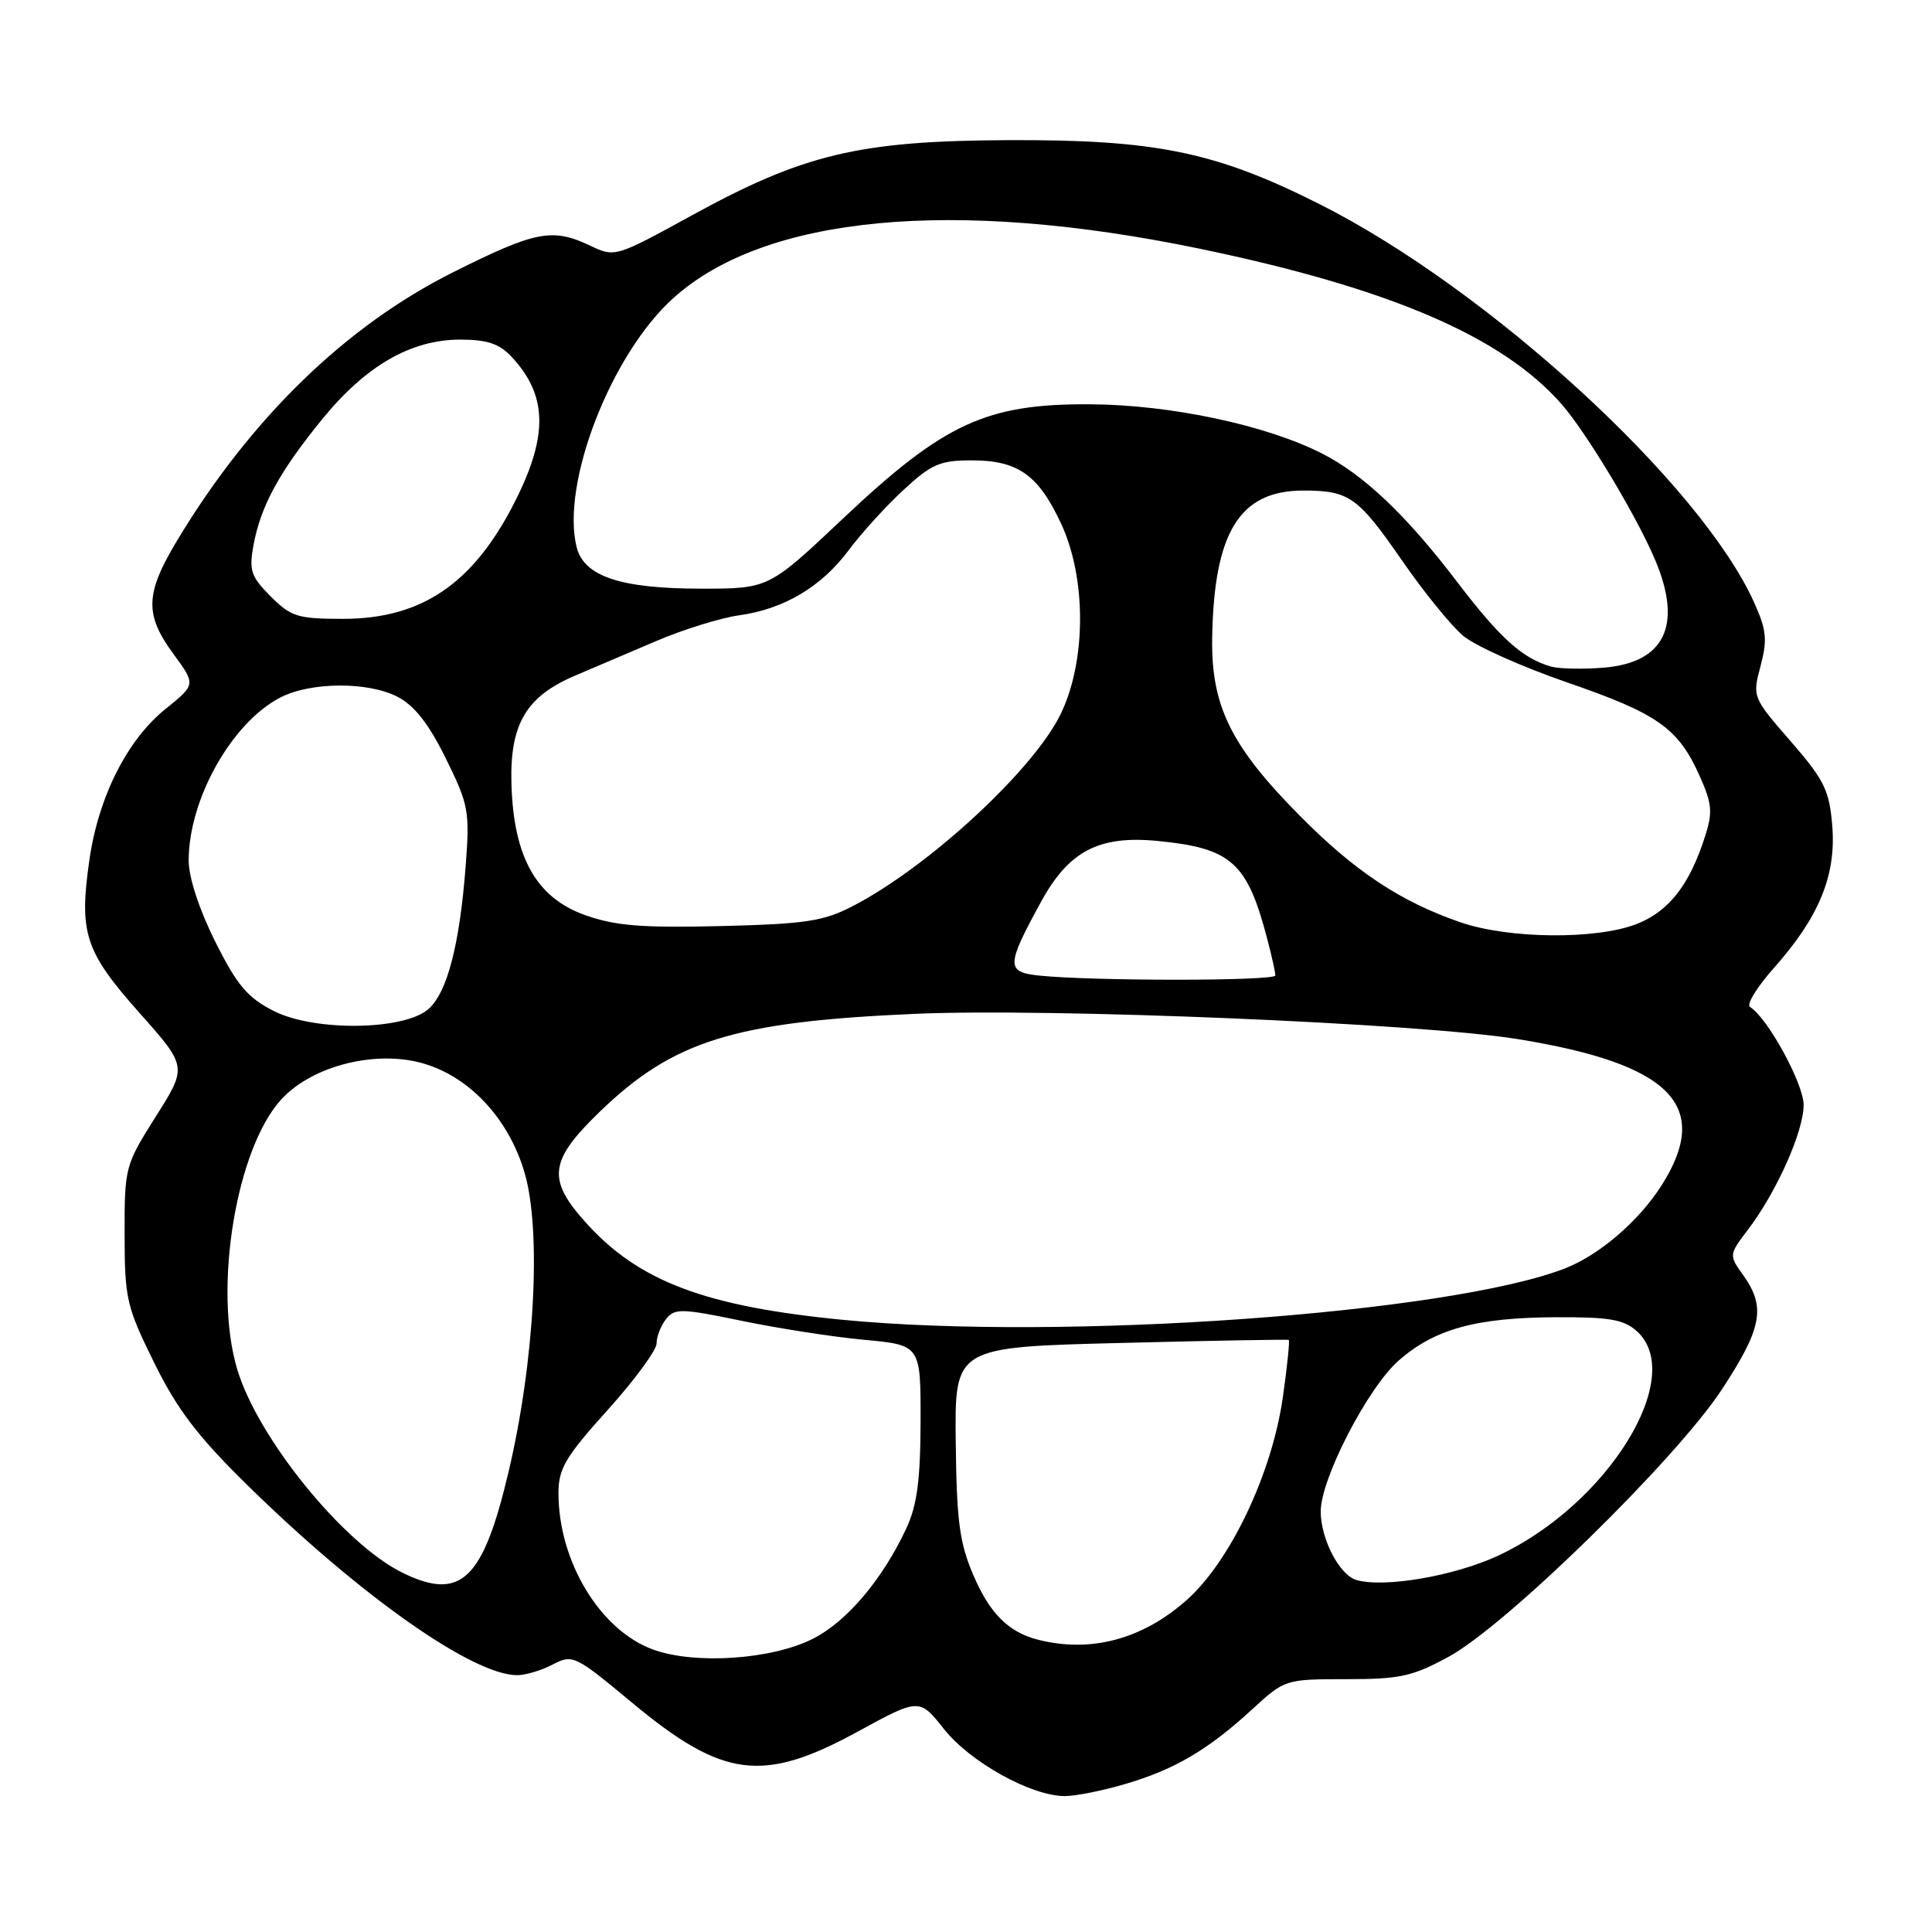 <?xml version="1.0" encoding="UTF-8" standalone="no"?>
<!DOCTYPE svg PUBLIC "-//W3C//DTD SVG 1.1//EN" "http://www.w3.org/Graphics/SVG/1.1/DTD/svg11.dtd" >
<svg xmlns="http://www.w3.org/2000/svg" xmlns:xlink="http://www.w3.org/1999/xlink" version="1.1" viewBox="0 0 256 256">
 <g >
 <path fill="currentColor"
d=" M 149.07 236.40 C 155.62 234.48 160.06 231.88 165.88 226.53 C 170.25 222.52 170.30 222.50 178.38 222.50 C 185.51 222.50 187.17 222.14 192.00 219.50 C 199.64 215.33 222.06 193.39 228.15 184.12 C 233.46 176.04 234.00 173.22 231.04 169.05 C 229.07 166.29 229.07 166.29 231.64 162.90 C 235.43 157.90 238.98 149.94 238.99 146.42 C 239.00 143.61 234.22 134.87 231.89 133.43 C 231.37 133.11 232.83 130.75 235.12 128.18 C 241.06 121.49 243.33 115.94 242.78 109.38 C 242.39 104.69 241.72 103.34 237.26 98.21 C 232.22 92.41 232.19 92.34 233.28 88.26 C 234.20 84.78 234.08 83.49 232.44 79.85 C 225.35 64.10 197.20 38.30 174.83 27.04 C 161.06 20.11 153.13 18.48 133.50 18.57 C 113.83 18.66 106.47 20.42 91.67 28.54 C 81.57 34.08 81.48 34.11 78.22 32.56 C 73.19 30.17 70.99 30.59 60.05 36.07 C 45.80 43.20 33.21 55.44 23.47 71.62 C 19.23 78.67 19.14 81.43 22.98 86.65 C 25.95 90.70 25.95 90.70 21.97 93.91 C 16.87 98.00 13.06 105.54 11.85 113.91 C 10.45 123.64 11.24 126.05 18.45 134.18 C 24.82 141.34 24.82 141.34 20.66 147.92 C 16.57 154.40 16.50 154.64 16.51 163.57 C 16.52 172.09 16.76 173.13 20.43 180.57 C 23.48 186.76 26.18 190.31 32.75 196.76 C 47.67 211.41 62.59 221.93 68.50 221.97 C 69.60 221.98 71.73 221.35 73.23 220.56 C 75.89 219.18 76.18 219.32 83.72 225.59 C 95.78 235.62 101.06 236.31 113.56 229.50 C 121.82 224.99 121.82 224.99 125.10 229.13 C 128.57 233.50 136.62 237.97 141.07 237.99 C 142.48 238.00 146.08 237.28 149.07 236.40 Z  M 86.50 218.56 C 79.50 215.99 74.00 206.88 74.00 197.85 C 74.00 194.60 74.91 193.05 80.50 186.85 C 84.08 182.88 87.00 178.90 87.00 178.01 C 87.00 177.11 87.56 175.67 88.25 174.79 C 89.39 173.34 90.27 173.36 98.25 175.01 C 103.06 176.01 110.37 177.15 114.50 177.53 C 122.00 178.23 122.00 178.23 121.98 188.37 C 121.96 196.10 121.52 199.45 120.10 202.50 C 116.98 209.22 112.24 214.84 107.76 217.12 C 102.31 219.91 92.04 220.60 86.50 218.56 Z  M 137.54 217.27 C 133.65 216.28 131.16 213.81 129.00 208.77 C 127.14 204.46 126.76 201.61 126.64 191.07 C 126.50 178.50 126.50 178.50 148.50 177.95 C 160.60 177.64 170.62 177.46 170.77 177.55 C 170.91 177.63 170.57 181.03 169.99 185.10 C 168.56 195.24 162.99 206.96 157.17 212.08 C 151.31 217.24 144.50 219.04 137.54 217.27 Z  M 53.30 208.38 C 45.52 204.54 34.18 190.59 31.44 181.46 C 28.21 170.75 31.32 151.98 37.38 145.56 C 41.55 141.14 49.97 139.08 56.22 140.95 C 62.35 142.79 67.47 148.35 69.52 155.43 C 71.77 163.15 70.84 180.39 67.40 194.97 C 64.00 209.41 61.06 212.20 53.30 208.38 Z  M 179.74 209.36 C 177.49 208.71 175.00 203.93 175.00 200.27 C 175.00 195.95 181.24 183.87 185.33 180.28 C 190.10 176.10 195.57 174.59 206.15 174.54 C 213.28 174.51 215.16 174.83 216.90 176.40 C 223.52 182.40 213.03 199.36 198.52 206.13 C 192.72 208.83 183.42 210.43 179.74 209.36 Z  M 111.75 174.89 C 93.48 173.12 84.67 169.81 77.67 162.05 C 72.46 156.29 72.75 153.82 79.41 147.37 C 89.20 137.89 97.22 135.39 121.21 134.34 C 139.22 133.55 188.03 135.59 201.00 137.67 C 221.40 140.95 226.88 146.49 220.18 157.05 C 217.16 161.81 211.91 166.31 207.32 168.09 C 191.85 174.06 140.83 177.69 111.75 174.89 Z  M 36.27 133.96 C 32.79 132.19 31.43 130.58 28.52 124.77 C 26.40 120.53 25.00 116.26 25.00 114.04 C 25.00 105.90 30.70 95.76 37.15 92.42 C 41.16 90.35 48.78 90.30 52.68 92.33 C 54.93 93.50 56.81 95.91 59.08 100.51 C 62.12 106.69 62.26 107.46 61.69 114.92 C 60.89 125.20 59.27 131.45 56.81 133.67 C 53.64 136.54 41.69 136.71 36.27 133.96 Z  M 137.70 129.27 C 133.29 128.81 133.31 127.96 137.94 119.50 C 141.60 112.79 145.59 110.69 153.28 111.42 C 163.17 112.37 165.26 114.23 167.94 124.50 C 168.52 126.70 168.99 128.84 168.99 129.25 C 169.00 130.00 144.87 130.01 137.70 129.27 Z  M 193.49 122.20 C 185.57 119.47 179.49 115.43 172.23 108.09 C 163.09 98.86 160.47 93.54 160.62 84.50 C 160.86 70.49 164.26 65.00 172.70 65.00 C 178.79 65.00 179.93 65.82 185.84 74.36 C 188.67 78.46 192.29 82.91 193.88 84.25 C 195.47 85.58 201.66 88.36 207.64 90.42 C 219.65 94.56 222.36 96.46 225.20 102.79 C 226.85 106.47 226.96 107.61 225.94 110.79 C 223.90 117.20 221.18 120.71 216.96 122.40 C 211.64 124.53 199.93 124.43 193.49 122.20 Z  M 77.54 121.26 C 71.07 118.96 68.06 113.61 67.77 103.93 C 67.53 95.98 69.70 92.29 76.19 89.53 C 78.56 88.52 83.42 86.45 87.00 84.92 C 90.58 83.40 95.50 81.87 97.94 81.53 C 103.89 80.71 108.87 77.74 112.50 72.85 C 114.15 70.63 117.40 67.06 119.73 64.91 C 123.42 61.49 124.56 61.00 128.76 61.00 C 134.88 61.00 137.59 62.92 140.60 69.38 C 143.95 76.57 143.95 87.47 140.60 94.50 C 137.09 101.89 123.10 114.84 113.00 120.06 C 109.10 122.08 106.77 122.43 95.50 122.71 C 85.03 122.96 81.54 122.68 77.54 121.26 Z  M 205.54 88.33 C 201.74 87.25 198.77 84.58 193.05 77.07 C 186.38 68.30 180.71 62.91 175.21 60.11 C 167.80 56.33 155.16 53.64 144.50 53.57 C 130.70 53.48 125.10 56.06 111.68 68.73 C 101.86 78.00 101.86 78.00 92.90 78.00 C 82.26 78.00 77.38 76.38 76.41 72.51 C 74.30 64.09 80.96 46.92 89.23 39.49 C 101.39 28.55 126.34 26.20 158.89 32.94 C 184.07 38.16 199.02 44.57 206.89 53.52 C 210.25 57.36 216.98 68.57 219.39 74.37 C 222.94 82.92 220.55 87.80 212.50 88.47 C 209.75 88.69 206.62 88.63 205.54 88.33 Z  M 35.87 79.03 C 33.26 76.41 32.98 75.60 33.58 72.28 C 34.53 67.08 37.00 62.54 42.67 55.57 C 48.46 48.46 54.46 45.00 60.98 45.00 C 64.53 45.00 66.16 45.54 67.76 47.25 C 72.50 52.31 72.67 57.57 68.36 66.21 C 62.84 77.26 55.97 82.00 45.46 82.00 C 39.46 82.00 38.57 81.73 35.87 79.03 Z "/>
</g>
</svg>